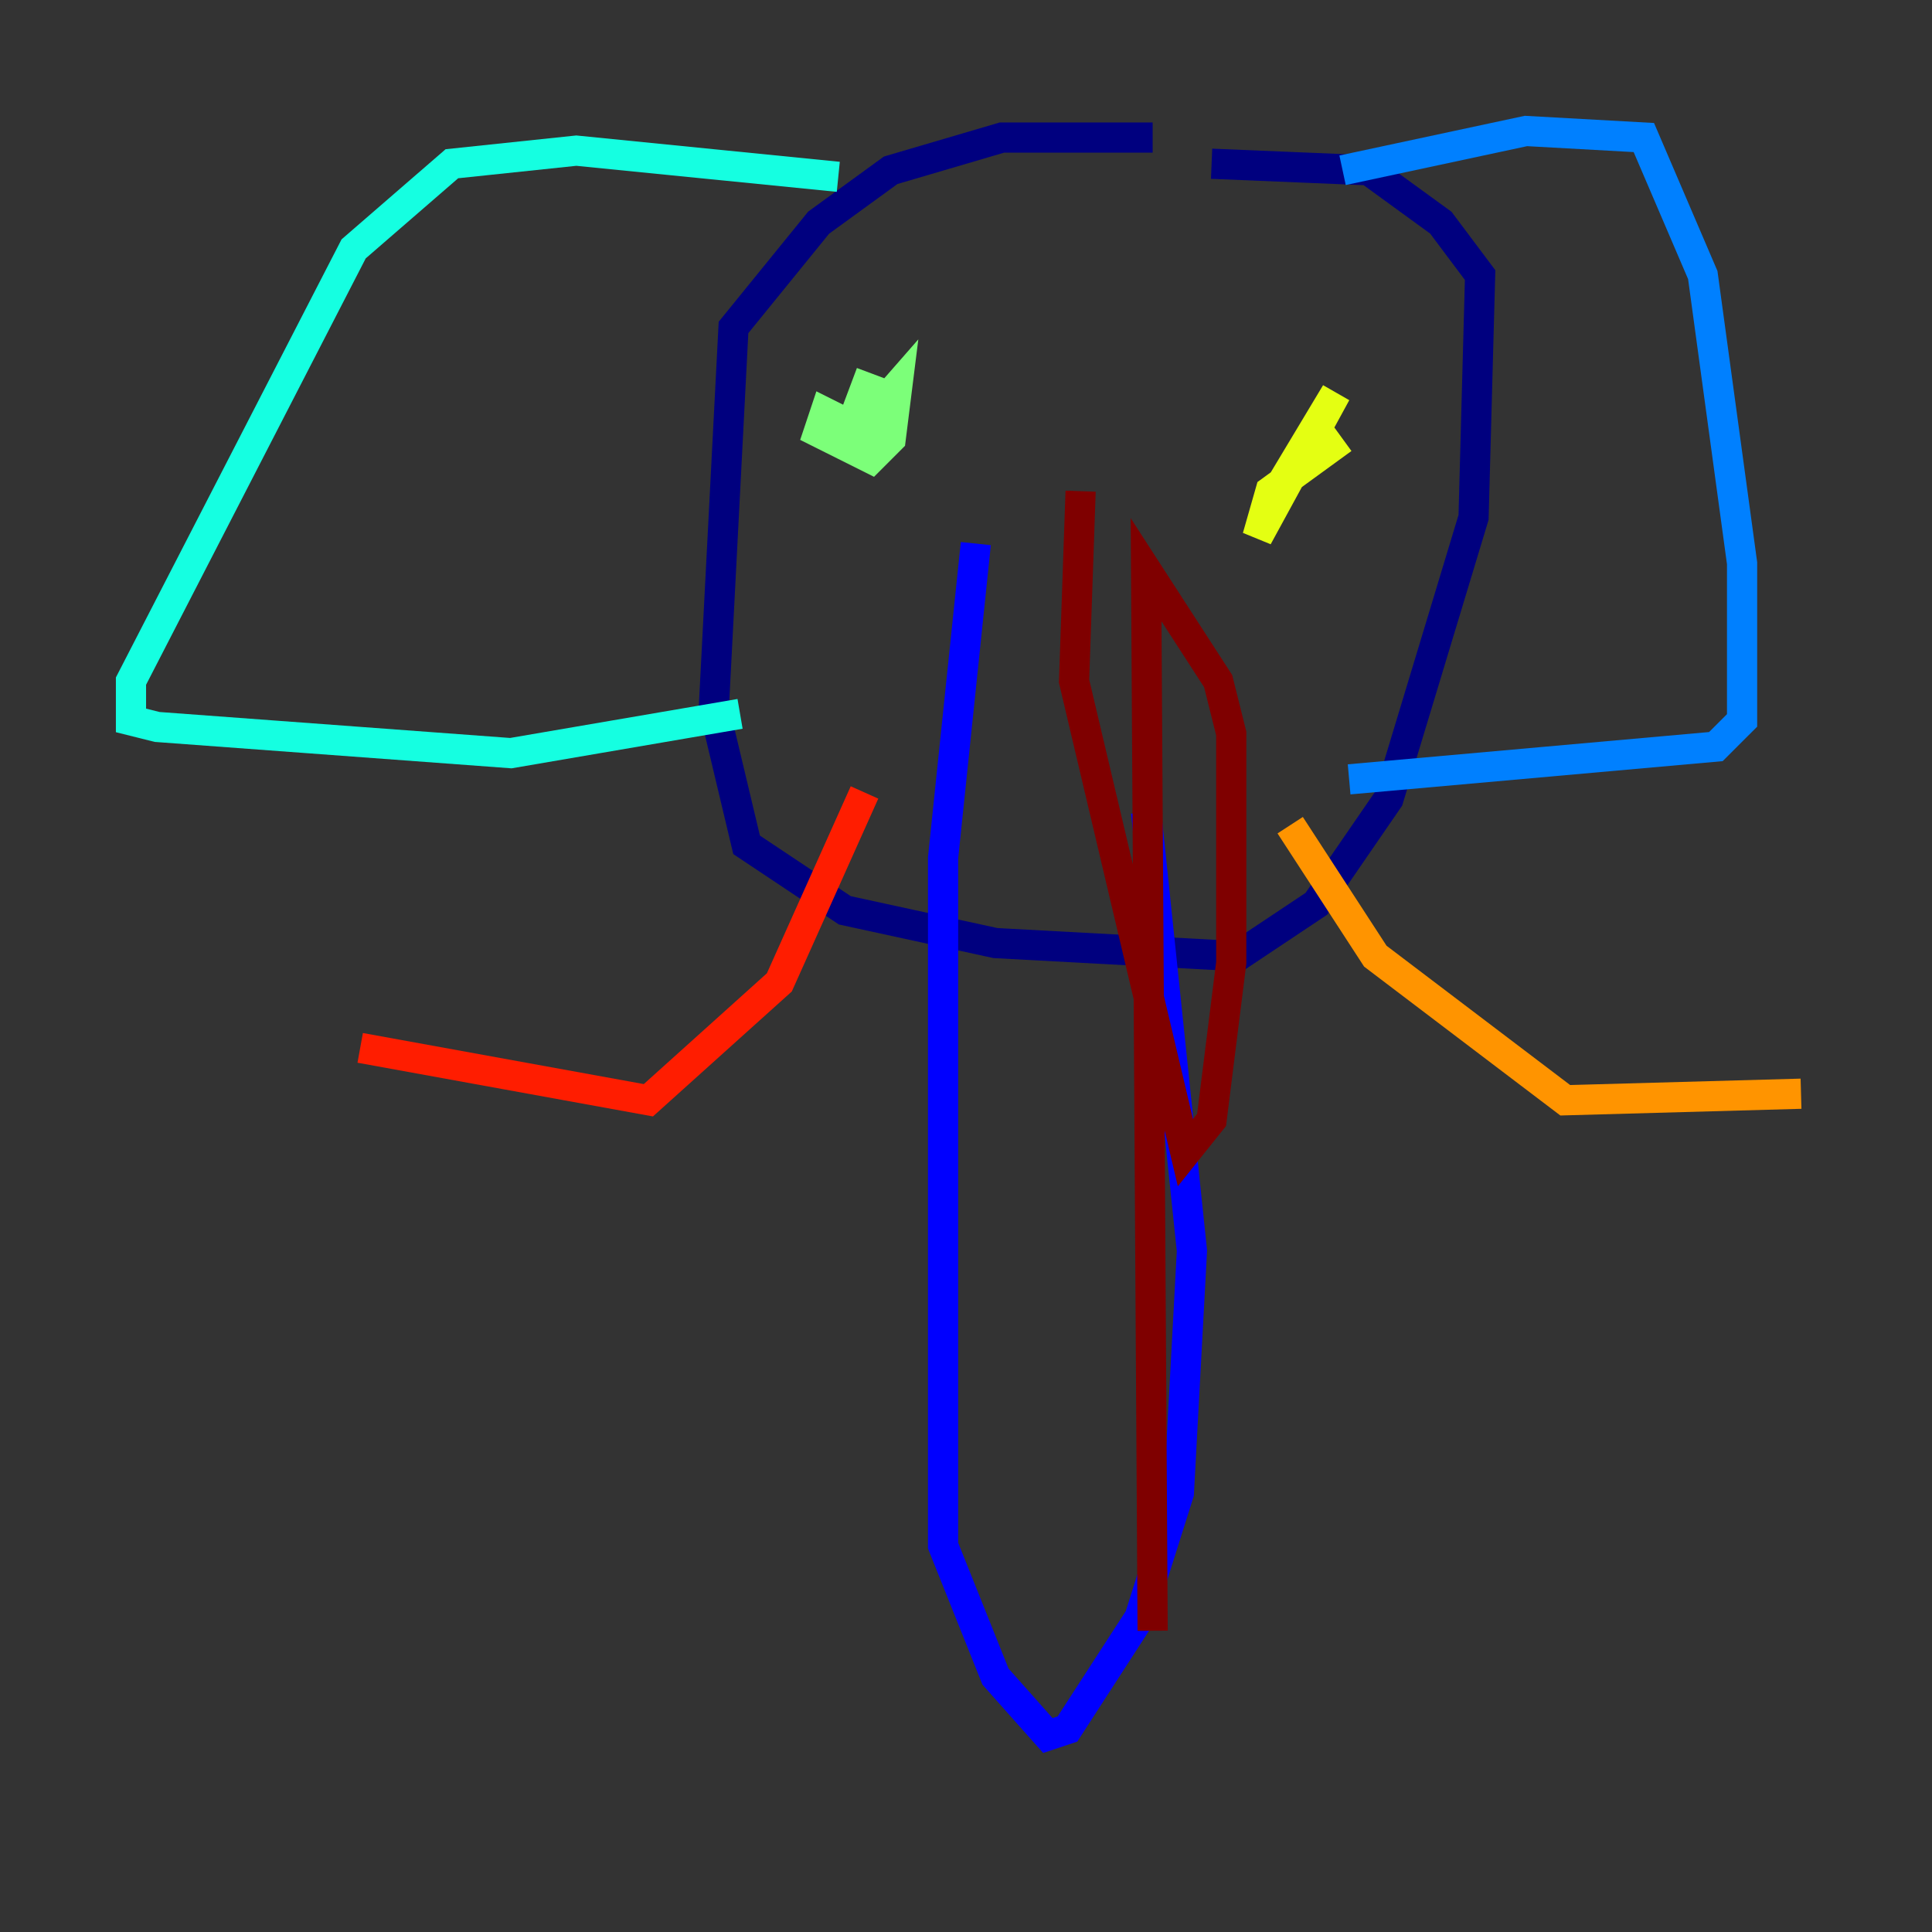 <?xml version="1.0" encoding="utf-8" ?>
<svg baseProfile="tiny" height="128" version="1.2" viewBox="0,0,128,128" width="128" xmlns="http://www.w3.org/2000/svg" xmlns:ev="http://www.w3.org/2001/xml-events" xmlns:xlink="http://www.w3.org/1999/xlink"><rect x="0" y="0" width="128" height="128" fill="#333333" stroke="none"/><defs /><polyline fill="none" points="76.366,9.112 66.386,9.112 59.01,11.281 54.237,14.752 48.597,21.695 47.295,46.861 49.464,55.973 55.973,60.312 65.953,62.481 82.007,63.349 87.214,59.878 91.986,52.936 97.627,34.278 98.061,18.224 95.458,14.752 90.685,11.281 80.271,10.848" stroke="#00007f" stroke-width="2" /><polyline fill="none" points="64.651,36.014 62.481,56.841 62.481,102.4 65.953,111.078 69.424,114.983 70.725,114.549 75.498,107.173 78.102,98.929 78.969,82.875 75.932,53.803" stroke="#0000ff" stroke-width="2" /><polyline fill="none" points="88.949,11.281 101.098,8.678 108.909,9.112 112.814,18.224 115.417,37.315 115.417,47.729 113.681,49.464 89.383,51.634" stroke="#0080ff" stroke-width="2" /><polyline fill="none" points="55.539,11.715 38.183,9.98 29.939,10.848 23.43,16.488 8.678,45.125 8.678,47.729 10.414,48.163 33.844,49.898 49.031,47.295" stroke="#15ffe1" stroke-width="2" /><polyline fill="none" points="57.709,24.732 56.407,28.203 58.142,29.071 54.671,27.336 54.237,28.637 57.709,30.373 59.01,29.071 59.444,25.6 56.407,29.071" stroke="#7cff79" stroke-width="2" /><polyline fill="none" points="88.949,29.071 84.176,32.542 83.308,35.58 88.515,26.034 84.61,32.542" stroke="#e4ff12" stroke-width="2" /><polyline fill="none" points="85.478,54.671 91.119,63.349 103.702,72.895 119.322,72.461" stroke="#ff9400" stroke-width="2" /><polyline fill="none" points="57.275,52.502 51.634,65.085 42.956,72.895 23.864,69.424" stroke="#ff1d00" stroke-width="2" /><polyline fill="none" points="71.593,32.542 71.159,45.125 78.536,76.366 80.271,74.197 81.573,63.783 81.573,48.597 80.705,45.125 75.932,37.749 76.366,108.041" stroke="#7f0000" stroke-width="2" /></svg>